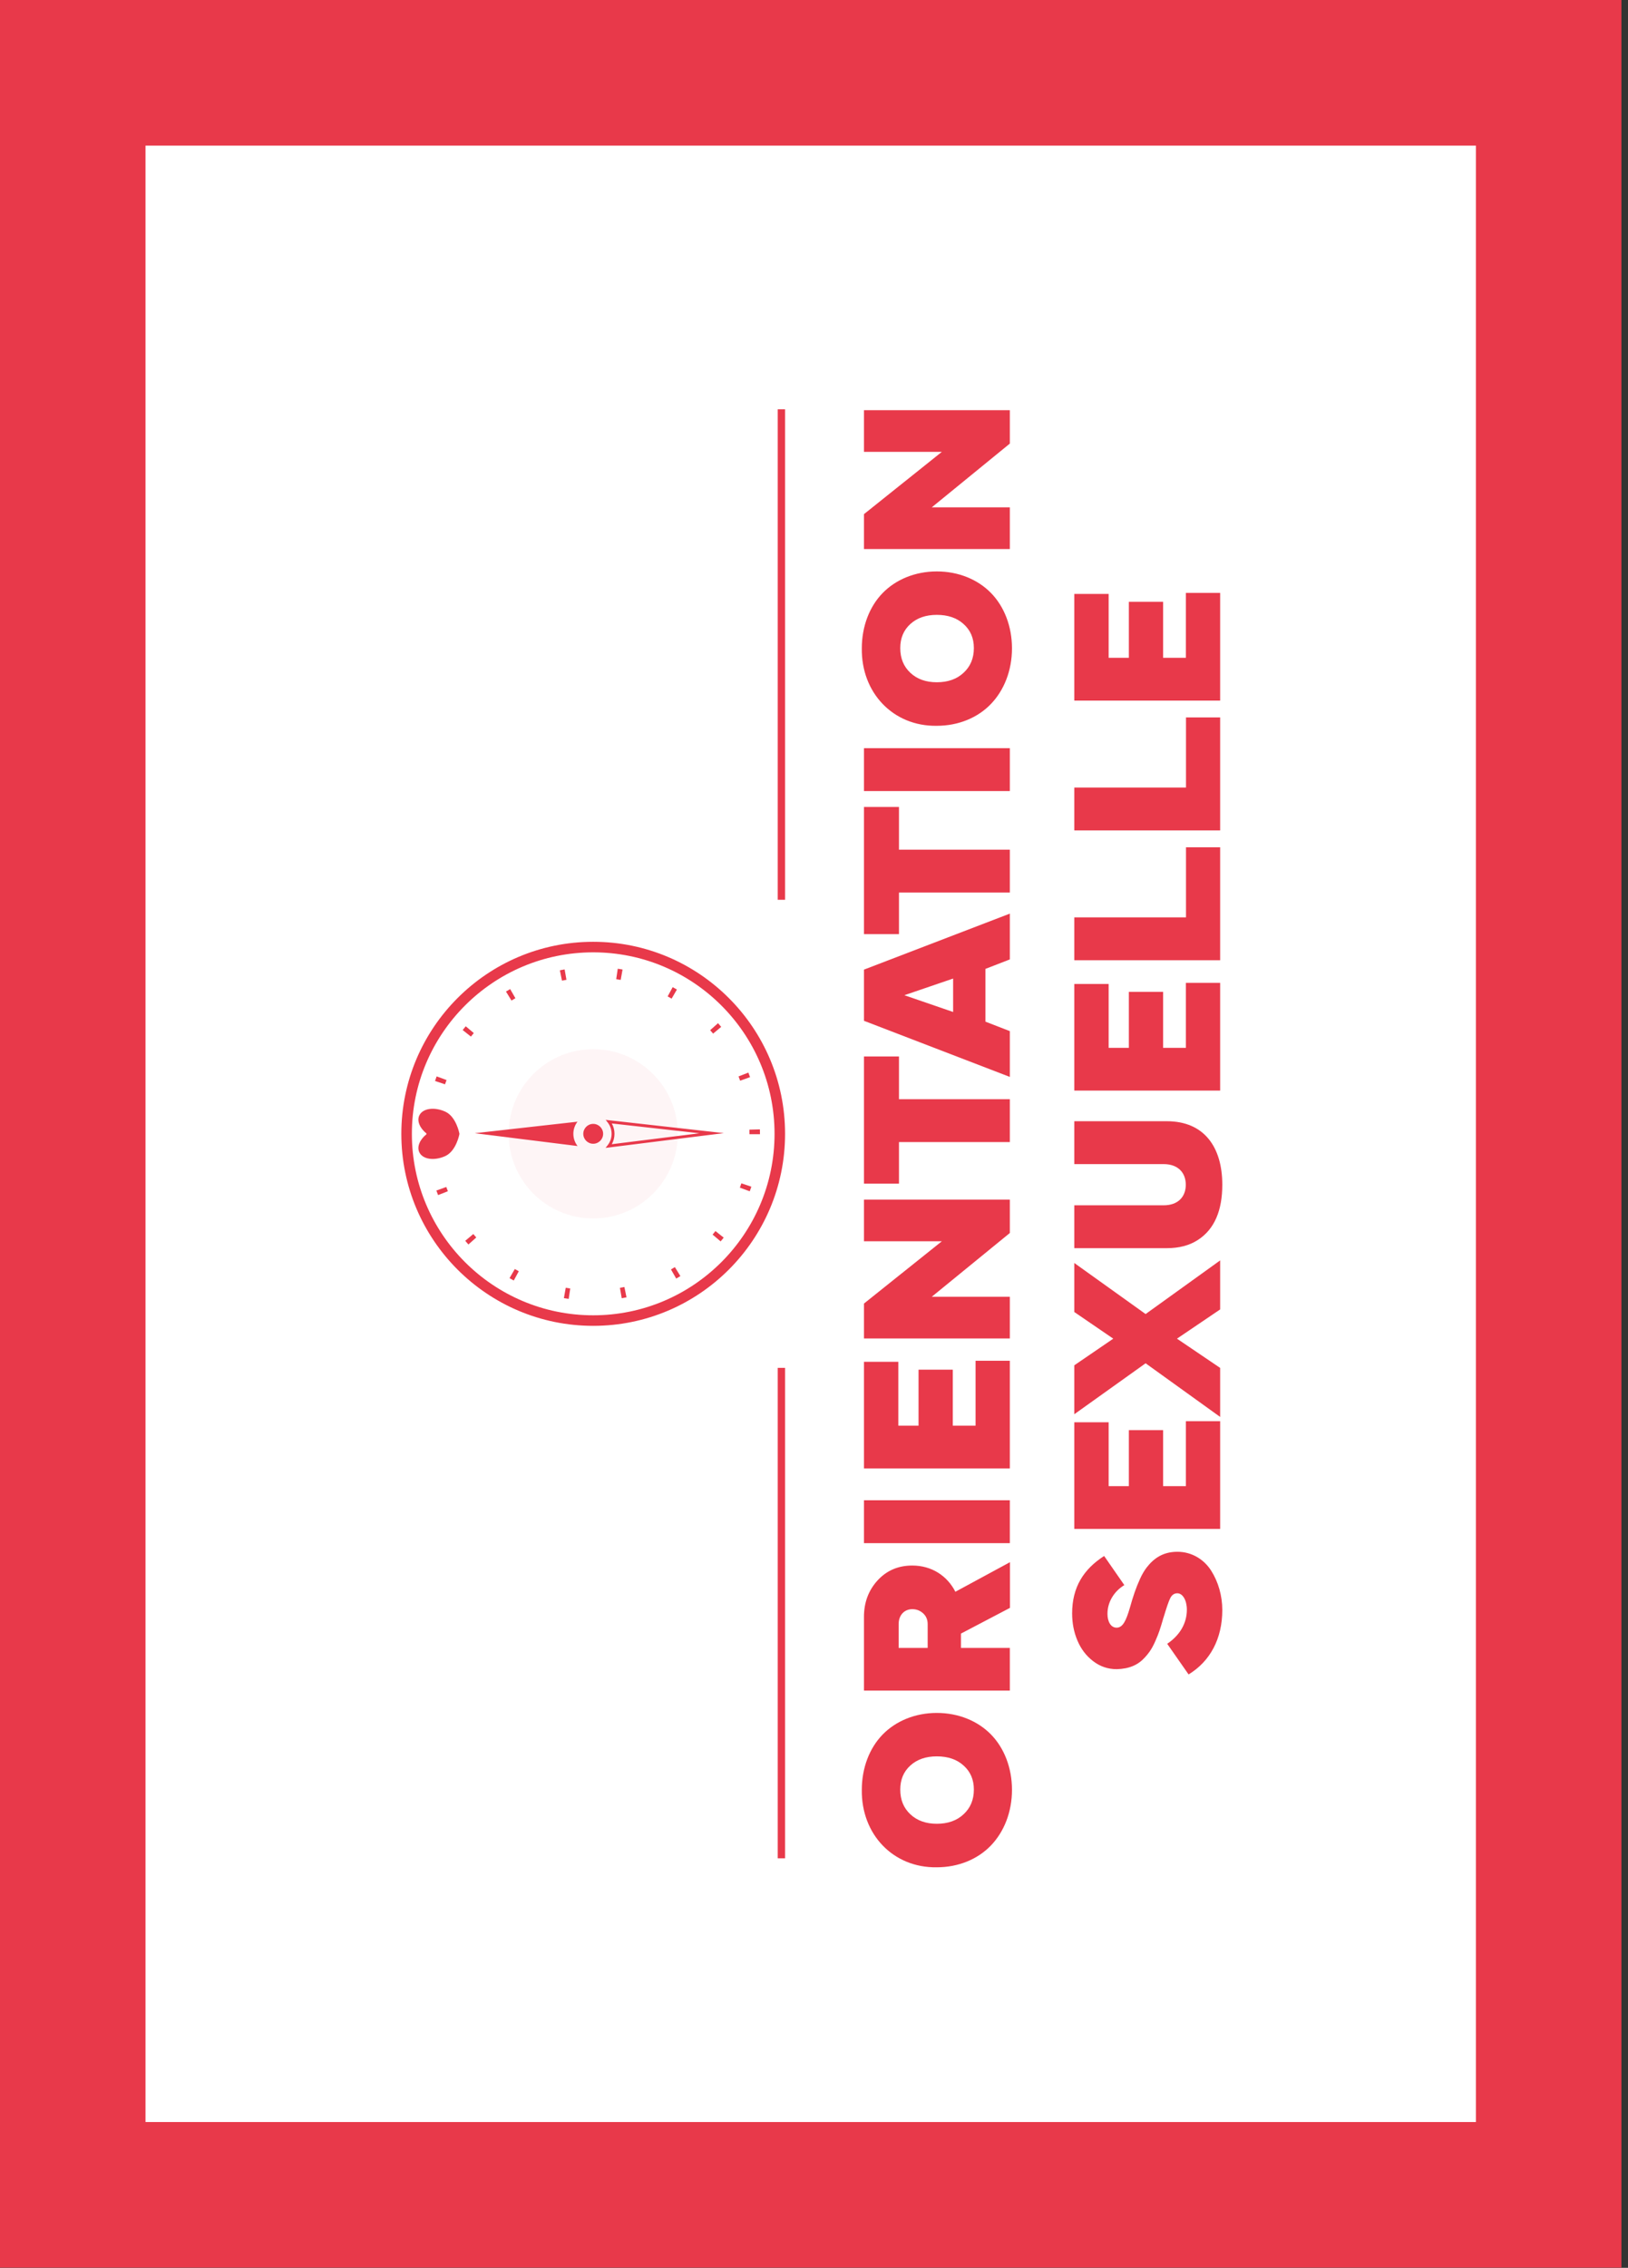 <?xml version="1.0" encoding="UTF-8" standalone="no"?>
<!DOCTYPE svg PUBLIC "-//W3C//DTD SVG 1.1//EN" "http://www.w3.org/Graphics/SVG/1.1/DTD/svg11.dtd">
<svg width="100%" height="100%" viewBox="0 0 222 309" version="1.1" xmlns="http://www.w3.org/2000/svg" xmlns:xlink="http://www.w3.org/1999/xlink" xml:space="preserve" xmlns:serif="http://www.serif.com/" style="fill-rule:evenodd;clip-rule:evenodd;stroke-linejoin:round;stroke-miterlimit:2;">
    <rect x="0" y="0" width="222" height="309" fill="#333333" stroke="none"/>
    <g transform="matrix(1,0,0,1,5.669,5.669)">
        <g transform="matrix(6.12323e-17,-1,1,6.12323e-17,-0,297.638)">
            <rect x="-5.669" y="-5.669" width="308.976" height="221.102" style="fill:rgb(232,57,74);"/>
        </g>
        <g transform="matrix(6.12323e-17,-1,1,6.12323e-17,0.001,297.638)">
            <rect x="14.173" y="14.173" width="269.291" height="181.417" style="fill:white;"/>
        </g>
        <g transform="matrix(6.12323e-17,-1,1,6.12323e-17,-0,297.638)">
            <path d="M59.441,132.328C56.394,132.328 53.714,131.244 51.853,129.458C49.993,127.671 48.88,125.049 48.88,122.06C48.792,116.127 53.377,111.763 59.441,111.851C62.443,111.851 65.138,112.906 66.969,114.692C68.8,116.479 69.913,119.101 69.913,122.075C69.913,125.064 68.8,127.686 66.97,129.473C65.139,131.259 62.444,132.328 59.441,132.328ZM54.812,122.075C54.812,123.584 55.237,124.8 56.101,125.723C56.965,126.661 58.078,127.13 59.47,127.13C60.832,127.13 61.916,126.661 62.751,125.723C63.586,124.8 63.996,123.584 63.996,122.075C63.996,120.595 63.586,119.394 62.751,118.471C61.916,117.548 60.817,117.094 59.47,117.094C58.078,117.094 56.965,117.548 56.101,118.471C55.237,119.394 54.812,120.595 54.812,122.075ZM78.775,125.37L78.775,132.035L72.962,132.035L72.962,112.144L82.995,112.144C84.958,112.144 86.613,112.759 87.975,114.004C89.322,115.248 89.996,116.815 89.996,118.735C89.996,121.373 88.605,123.496 86.423,124.609L90.45,132.05L84.226,132.05L80.724,125.37L78.775,125.37ZM82.014,116.874L78.775,116.874L78.775,120.831L82.014,120.831C82.614,120.831 83.113,120.626 83.494,120.201C83.86,119.79 84.051,119.307 84.051,118.735C84.051,117.665 83.259,116.874 82.014,116.874ZM93.044,112.144L98.887,112.144L98.887,132.035L93.044,132.035L93.044,112.144ZM117.9,132.035L103.224,132.035L103.224,112.144L117.754,112.144L117.754,116.83L109.053,116.83L109.053,119.586L116.685,119.586L116.685,124.257L109.053,124.257L109.053,127.364L117.9,127.364L117.9,132.035ZM126.616,132.035L120.934,132.035L120.934,112.144L125.693,112.144L134.176,122.763L134.176,112.144L139.858,112.144L139.858,132.035L135.304,132.035L126.616,121.387L126.616,132.035ZM147.696,116.918L142.027,116.918L142.027,112.144L159.355,112.144L159.355,116.918L153.539,116.918L153.539,132.035L147.696,132.035L147.696,116.918ZM164.102,128.71L162.813,132.035L156.573,132.035L164.219,112.144L171.191,112.144L178.822,132.035L172.582,132.035L171.293,128.71L164.102,128.71ZM169.975,124.302L167.705,117.652L165.42,124.302L169.975,124.302ZM181.695,116.918L176.026,116.918L176.026,112.144L193.353,112.144L193.353,116.918L187.537,116.918L187.537,132.035L181.695,132.035L181.695,116.918ZM195.522,112.144L201.365,112.144L201.365,132.035L195.522,132.035L195.522,112.144ZM214.974,132.328C211.927,132.328 209.247,131.244 207.387,129.458C205.527,127.671 204.413,125.049 204.413,122.06C204.326,116.127 208.91,111.763 214.974,111.851C217.977,111.851 220.672,112.906 222.503,114.692C224.334,116.479 225.447,119.101 225.447,122.075C225.447,125.064 224.334,127.686 222.503,129.473C220.673,131.259 217.978,132.328 214.974,132.328ZM210.346,122.075C210.346,123.584 210.77,124.8 211.634,125.723C212.499,126.661 213.612,127.13 215.003,127.13C216.365,127.13 217.449,126.661 218.284,125.723C219.119,124.8 219.529,123.584 219.529,122.075C219.529,120.595 219.119,119.394 218.284,118.471C217.449,117.548 216.351,117.094 215.003,117.094C213.612,117.094 212.499,117.548 211.634,118.471C210.77,119.394 210.346,120.595 210.346,122.075ZM234.177,132.035L228.495,132.035L228.495,112.144L233.254,112.144L241.737,122.763L241.737,112.144L247.419,112.144L247.419,132.035L242.865,132.035L234.177,121.387L234.177,132.035ZM75.159,156.41L79.333,153.495C80.505,155.238 82.145,156.176 83.976,156.176C85.25,156.176 86.217,155.619 86.217,154.872C86.217,154.462 85.997,154.139 85.573,153.92C85.148,153.7 84.269,153.407 82.965,153.011C82.819,152.967 82.687,152.909 82.526,152.879C81.398,152.542 80.812,152.367 79.787,151.912C78.791,151.488 78.176,151.092 77.473,150.447C76.448,149.524 75.92,148.323 75.876,146.609C75.876,145.407 76.242,144.338 76.975,143.387C77.693,142.449 78.63,141.732 79.787,141.249C80.929,140.766 82.16,140.531 83.478,140.531C87.052,140.531 89.498,142.098 91.299,144.895L87.33,147.649C86.51,146.286 85.06,145.349 83.419,145.349C82.38,145.349 81.53,145.788 81.53,146.594C81.53,147.429 82.453,147.883 84.21,148.396C85.836,148.85 86.949,149.231 88.18,149.788C88.795,150.066 89.307,150.374 89.732,150.696C91.036,151.707 91.871,152.982 91.871,154.887C91.871,156.835 90.845,158.504 89.307,159.485C87.77,160.466 85.865,161.008 83.932,161.008C80.021,161.008 76.931,159.339 75.159,156.41ZM109.663,160.715L94.987,160.715L94.987,140.824L109.516,140.824L109.516,145.51L100.815,145.51L100.815,148.266L108.447,148.266L108.447,152.937L100.815,152.937L100.815,156.044L109.663,156.044L109.663,160.715ZM120.908,154.827L116.924,160.715L110.245,160.715L117.554,150.55L110.611,140.824L117.276,140.824L120.908,146.141L124.541,140.824L131.22,140.824L124.262,150.55L131.571,160.715L124.892,160.715L120.908,154.827ZM133.238,153.437L133.238,140.824L139.08,140.824L139.08,153.012C139.08,154.989 140.253,156.029 141.879,156.029C143.506,156.029 144.693,154.989 144.693,153.012L144.693,140.824L150.536,140.824L150.536,153.437C150.536,158.577 146.962,161.008 141.879,161.008C138.421,161.008 135.83,159.968 134.351,157.669C133.604,156.513 133.238,155.106 133.238,153.437ZM169.383,160.715L154.707,160.715L154.707,140.824L169.236,140.824L169.236,145.51L160.535,145.51L160.535,148.266L168.167,148.266L168.167,152.937L160.535,152.937L160.535,156.044L169.383,156.044L169.383,160.715ZM178.313,156.059L187.863,156.059L187.863,160.715L172.47,160.715L172.47,140.824L178.313,140.824L178.313,156.059ZM196.002,156.059L205.553,156.059L205.553,160.715L190.159,160.715L190.159,140.824L196.002,140.824L196.002,156.059ZM222.525,160.715L207.849,160.715L207.849,140.824L222.379,140.824L222.379,145.51L213.677,145.51L213.677,148.266L221.309,148.266L221.309,152.937L213.677,152.937L213.677,156.044L222.525,156.044L222.525,160.715Z" style="fill:rgb(232,57,74);"/>
        </g>
        <g transform="matrix(6.12323e-17,-1,1,6.12323e-17,100.886,116.929)">
            <rect x="0" y="-0.5" width="66.827" height="1" style="fill:rgb(232,57,74);"/>
        </g>
        <g transform="matrix(6.12323e-17,-1,1,6.12323e-17,100.886,247.535)">
            <rect x="0" y="-0.5" width="66.827" height="1" style="fill:rgb(232,57,74);"/>
        </g>
        <g transform="matrix(6.12323e-17,-1,1,6.12323e-17,-0,297.638)">
            <g transform="matrix(0,1,1,0,148.819,49.777)">
                <path d="M25.445,-26.164C11.005,-26.164 -0.719,-14.44 -0.719,0C-0.719,14.44 11.005,26.164 25.445,26.164C39.886,26.164 51.609,14.44 51.609,0C51.609,-14.44 39.886,-26.164 25.445,-26.164ZM25.445,-24.727C39.093,-24.727 50.173,-13.647 50.173,0C50.173,13.647 39.093,24.728 25.445,24.728C11.798,24.728 0.718,13.647 0.718,0C0.718,-13.647 11.798,-24.727 25.445,-24.727ZM2.705,0.049C1.811,0.77 1.385,1.737 1.726,2.487C2.171,3.469 3.759,3.708 5.273,3.021C6.787,2.334 7.207,0 7.207,0C7.207,0 7.204,-0.002 7.198,-0.005C7.204,-0.009 7.207,-0.011 7.207,-0.011C7.207,-0.011 6.787,-2.345 5.273,-3.032C3.759,-3.719 2.171,-3.48 1.726,-2.498C1.385,-1.747 1.811,-0.78 2.706,-0.059C2.705,-0.023 2.705,0.013 2.705,0.049ZM4.059,-7.729L5.41,-7.242C5.48,-7.437 5.553,-7.63 5.629,-7.822L4.293,-8.348C4.212,-8.144 4.134,-7.937 4.059,-7.729ZM8.064,14.653L9.163,13.728C9.03,13.57 8.899,13.41 8.77,13.248L7.646,14.141C7.783,14.314 7.922,14.484 8.064,14.653ZM14.121,19.721L14.837,18.476C14.657,18.373 14.48,18.268 14.304,18.16L13.552,19.383C13.74,19.499 13.93,19.611 14.121,19.721ZM21.55,22.401L21.796,20.987C21.592,20.951 21.388,20.913 21.186,20.872L20.9,22.279C21.115,22.323 21.332,22.363 21.55,22.401ZM4.097,7.826L5.445,7.33C5.373,7.136 5.305,6.941 5.239,6.745L3.878,7.201C3.948,7.411 4.021,7.619 4.097,7.826ZM46.792,-7.83L45.445,-7.334C45.516,-7.14 45.585,-6.945 45.65,-6.749L47.012,-7.205C46.942,-7.415 46.868,-7.623 46.792,-7.83ZM36.765,-19.723L36.05,-18.478C36.23,-18.375 36.407,-18.27 36.583,-18.162L37.335,-19.385C37.147,-19.501 36.957,-19.613 36.765,-19.723ZM42.899,14.573L41.798,13.652C41.665,13.81 41.53,13.967 41.393,14.121L42.467,15.075C42.613,14.91 42.757,14.743 42.899,14.573ZM48.186,-0.055L46.75,-0.053C46.75,0.153 46.747,0.36 46.742,0.567L48.177,0.607C48.183,0.385 48.186,0.165 48.186,-0.055ZM42.823,-14.657L41.725,-13.731C41.858,-13.573 41.989,-13.413 42.118,-13.251L43.242,-14.144C43.105,-14.317 42.965,-14.488 42.823,-14.657ZM23.303,1.653C22.949,1.196 22.739,0.622 22.739,0C22.739,-0.627 22.952,-1.204 23.312,-1.664L9.299,0.084L23.303,1.653ZM29.448,22.387L29.194,20.973C28.991,21.01 28.787,21.043 28.582,21.074L28.794,22.494C29.013,22.461 29.231,22.426 29.448,22.387ZM21.449,-22.387L21.702,-20.973C21.905,-21.01 22.109,-21.043 22.314,-21.074L22.102,-22.494C21.883,-22.461 21.666,-22.426 21.449,-22.387ZM29.336,-22.402L29.09,-20.987C29.295,-20.951 29.498,-20.913 29.7,-20.872L29.986,-22.279C29.771,-22.323 29.554,-22.364 29.336,-22.402ZM43.259,0.095L27.132,-1.917L27.425,-1.543C27.759,-1.116 27.956,-0.581 27.956,0C27.956,0.577 27.762,1.109 27.433,1.533L27.149,1.9L43.259,0.095ZM27.982,1.412C28.215,0.994 28.348,0.512 28.348,0C28.348,-0.514 28.215,-0.997 27.979,-1.416L39.925,0.074L27.982,1.412ZM46.834,7.725L45.483,7.238C45.412,7.433 45.34,7.626 45.264,7.818L46.6,8.344C46.681,8.139 46.759,7.933 46.834,7.725ZM14.036,-19.663L14.757,-18.421C14.936,-18.525 15.116,-18.626 15.298,-18.725L14.613,-19.987C14.419,-19.882 14.227,-19.773 14.036,-19.663ZM7.996,-14.577L9.096,-13.655C9.229,-13.813 9.364,-13.97 9.501,-14.124L8.428,-15.078C8.281,-14.913 8.137,-14.746 7.996,-14.577ZM36.86,19.661L36.138,18.419C35.959,18.523 35.779,18.624 35.597,18.723L36.283,19.985C36.477,19.88 36.669,19.772 36.86,19.661ZM25.445,-1.353C24.698,-1.353 24.093,-0.747 24.093,-0C24.093,0.748 24.698,1.354 25.445,1.354C26.192,1.354 26.799,0.748 26.799,-0C26.799,-0.747 26.192,-1.353 25.445,-1.353Z" style="fill:rgb(232,57,74);"/>
            </g>
            <g transform="matrix(0,1,1,0,148.819,63.691)">
                <path d="M11.532,-11.532C17.901,-11.532 23.063,-6.369 23.063,-0.001C23.063,6.368 17.901,11.532 11.532,11.532C5.162,11.532 0.001,6.368 0.001,-0.001C0.001,-6.369 5.162,-11.532 11.532,-11.532" style="fill:rgb(232,57,74);fill-opacity:0.05;"/>
            </g>
        </g>
    </g>
</svg>
